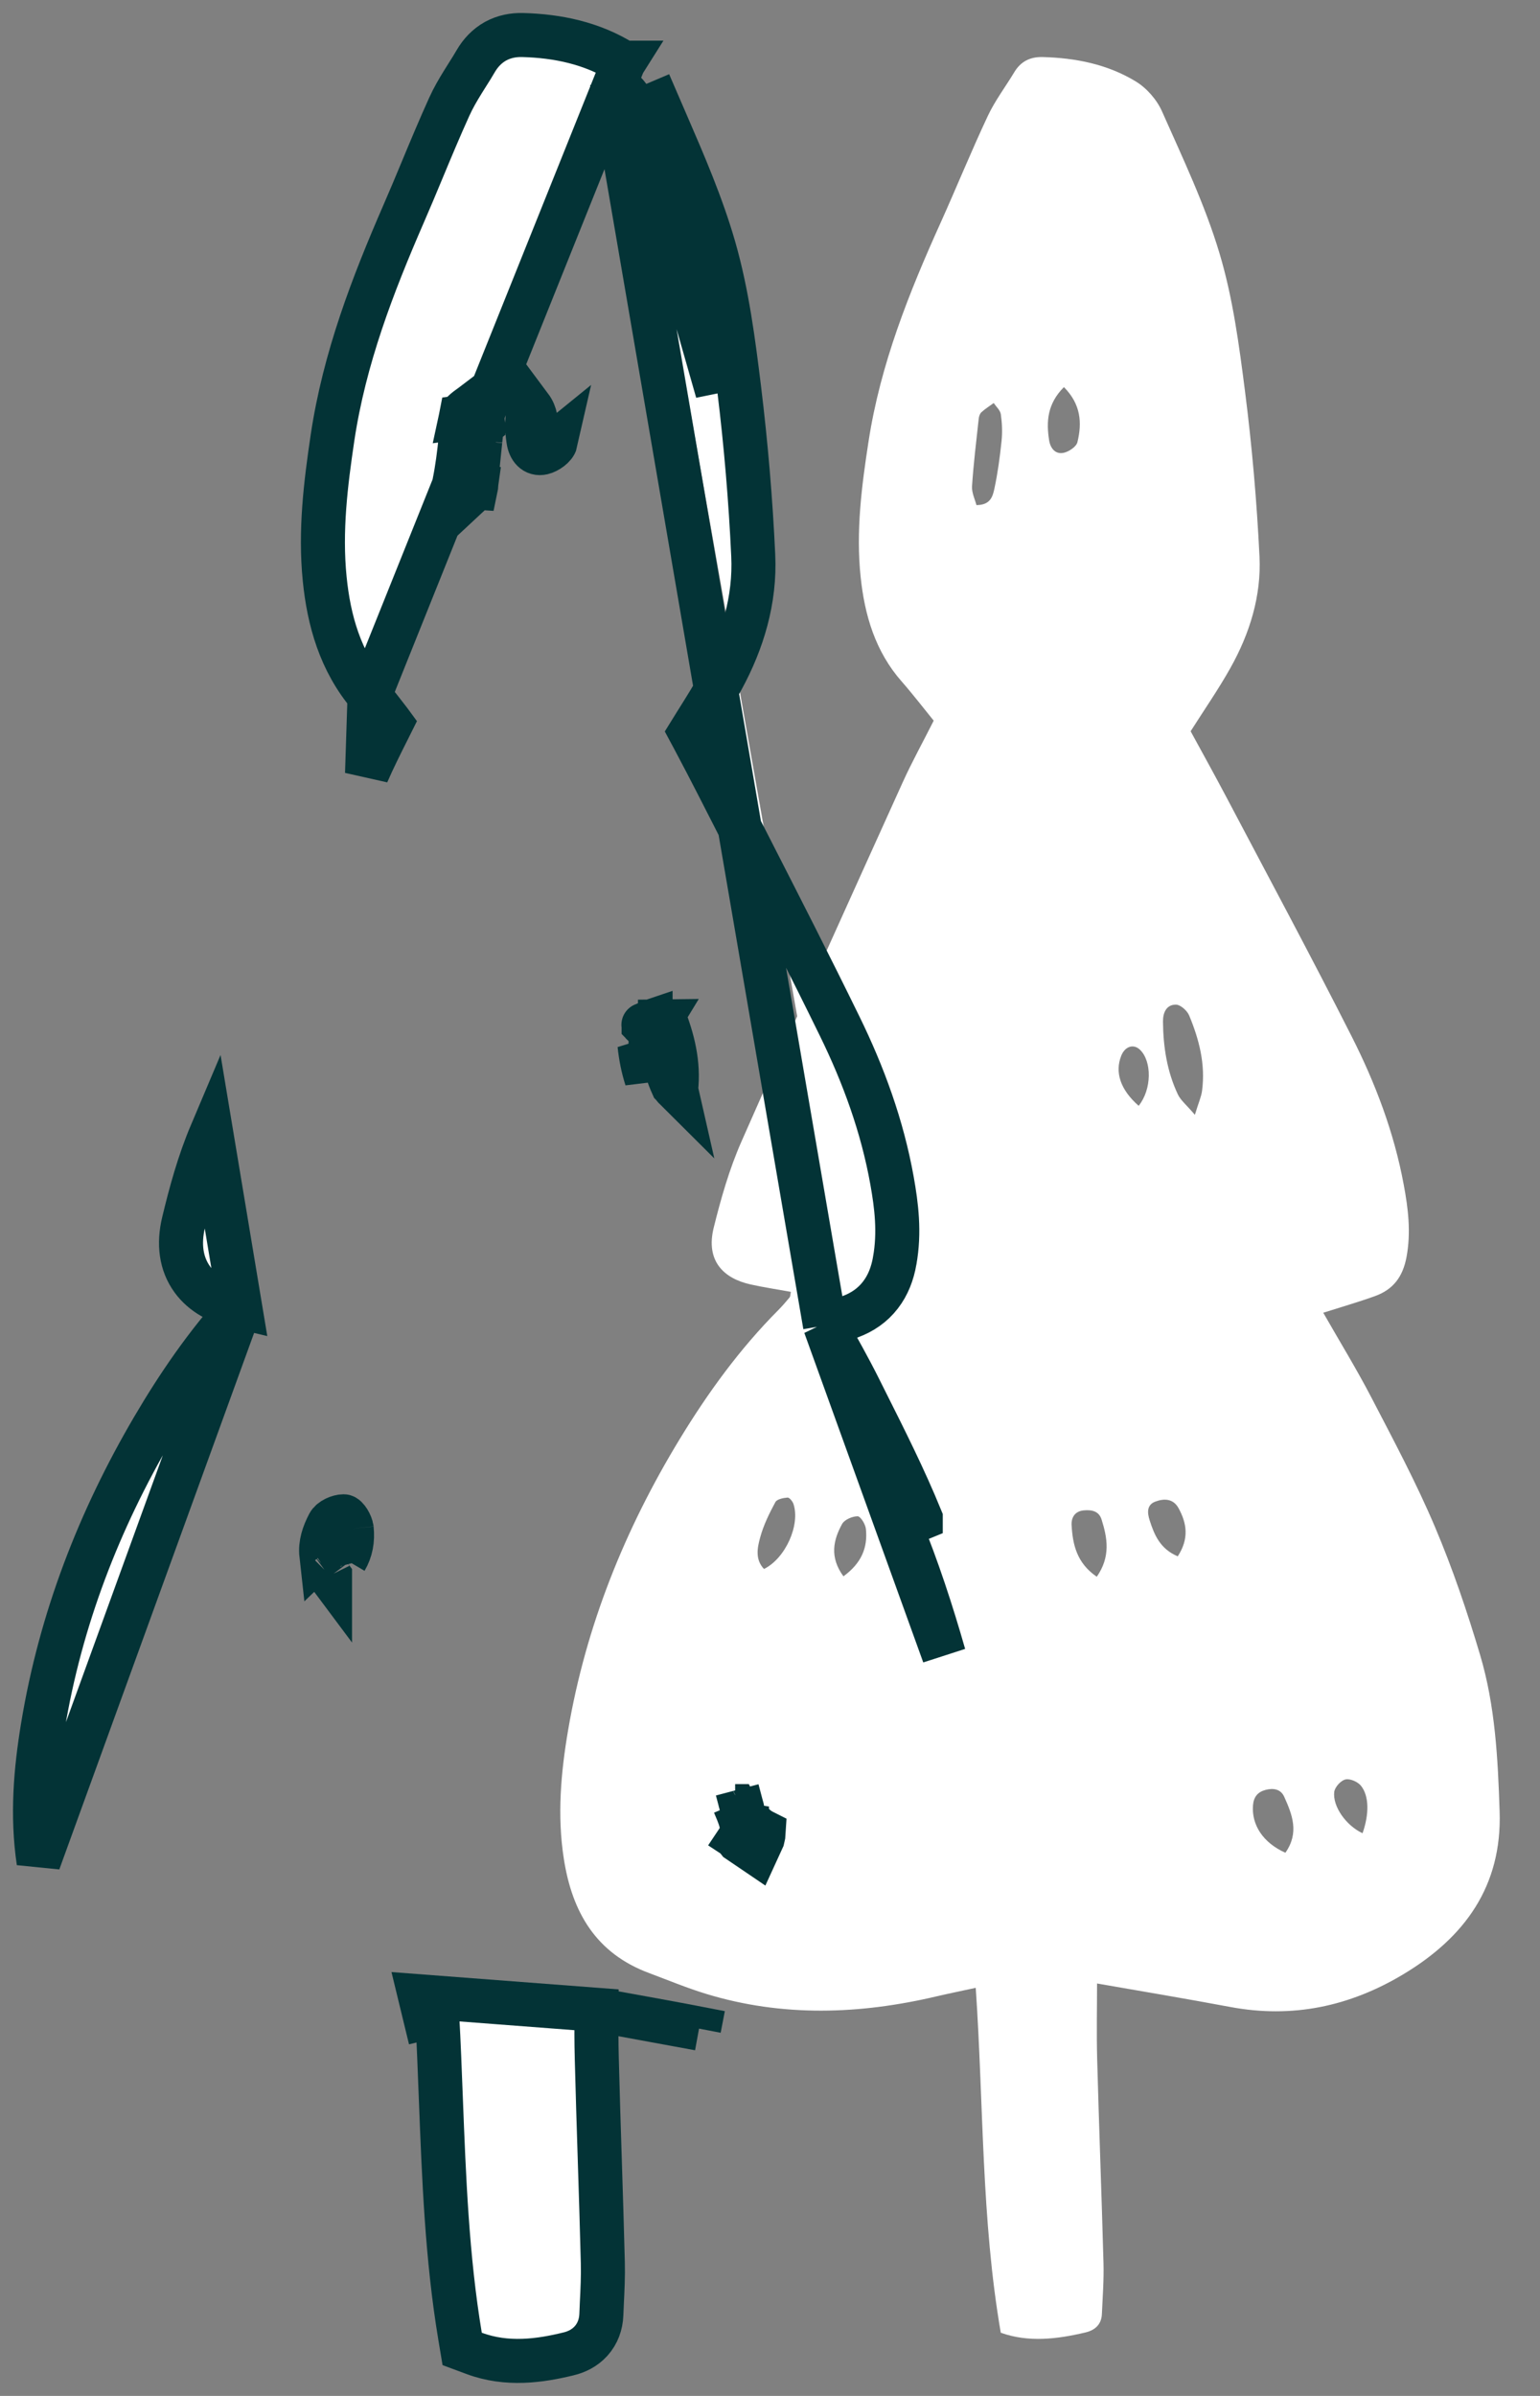 <svg width="27" height="42" viewBox="0 0 27 42" fill="none" xmlns="http://www.w3.org/2000/svg">
<rect x="0" y="0" width="27" height="42" fill="#808080" stroke="none"/>
<path d="M20.876 12.821C21.067 13.172 21.287 13.568 21.499 13.969C22.235 15.365 22.982 16.754 23.695 18.162C24.113 18.986 24.442 19.853 24.611 20.768C24.689 21.184 24.74 21.602 24.66 22.035C24.594 22.387 24.423 22.607 24.105 22.721C23.814 22.826 23.517 22.911 23.2 23.012C23.49 23.52 23.788 24.005 24.049 24.508C24.435 25.251 24.831 25.993 25.157 26.763C25.467 27.493 25.723 28.249 25.95 29.011C26.215 29.901 26.262 30.829 26.292 31.754C26.336 33.064 25.679 33.964 24.601 34.61C23.662 35.173 22.658 35.385 21.572 35.182C20.792 35.036 20.008 34.905 19.234 34.77C19.234 35.197 19.224 35.645 19.236 36.093C19.268 37.287 19.315 38.481 19.347 39.675C19.355 39.97 19.332 40.266 19.319 40.562C19.312 40.746 19.2 40.847 19.032 40.887C18.53 41.006 18.029 41.065 17.546 40.892C17.202 38.896 17.247 36.891 17.107 34.846C16.855 34.901 16.638 34.945 16.423 34.995C15.072 35.313 13.722 35.361 12.38 34.952C12.041 34.848 11.713 34.712 11.38 34.587C10.451 34.242 10.03 33.522 9.885 32.582C9.767 31.825 9.833 31.075 9.96 30.331C10.272 28.502 10.954 26.81 11.915 25.23C12.41 24.416 12.969 23.645 13.645 22.966C13.715 22.895 13.78 22.82 13.844 22.743C13.858 22.724 13.856 22.691 13.866 22.646C13.631 22.603 13.396 22.568 13.164 22.517C12.694 22.414 12.366 22.11 12.514 21.517C12.64 21.009 12.786 20.497 12.996 20.019C13.925 17.91 14.877 15.814 15.826 13.715C15.99 13.353 16.183 13.005 16.37 12.633C16.183 12.403 16.004 12.169 15.81 11.948C15.347 11.422 15.159 10.786 15.089 10.112C15.005 9.315 15.106 8.524 15.228 7.736C15.436 6.386 15.935 5.136 16.492 3.903C16.772 3.281 17.029 2.649 17.319 2.032C17.445 1.764 17.628 1.523 17.782 1.267C17.895 1.078 18.059 0.995 18.279 1C18.856 1.015 19.416 1.126 19.91 1.426C20.104 1.543 20.284 1.749 20.375 1.957C20.737 2.774 21.126 3.588 21.381 4.441C21.616 5.225 21.725 6.052 21.829 6.867C21.951 7.826 22.035 8.791 22.082 9.755C22.116 10.448 21.91 11.108 21.57 11.713C21.364 12.081 21.122 12.429 20.874 12.82L20.876 12.821ZM20.949 19.543C21.013 19.331 21.061 19.228 21.075 19.121C21.137 18.658 21.024 18.221 20.849 17.801C20.814 17.716 20.696 17.611 20.615 17.611C20.449 17.611 20.388 17.753 20.39 17.91C20.394 18.352 20.461 18.783 20.651 19.185C20.701 19.29 20.803 19.37 20.949 19.542V19.543ZM17.118 8.854C17.369 8.855 17.406 8.695 17.434 8.567C17.493 8.291 17.531 8.01 17.56 7.729C17.576 7.575 17.569 7.415 17.547 7.262C17.537 7.192 17.466 7.13 17.422 7.065C17.349 7.119 17.271 7.167 17.206 7.227C17.178 7.253 17.163 7.302 17.159 7.343C17.116 7.736 17.068 8.13 17.042 8.524C17.035 8.636 17.093 8.752 17.119 8.853L17.118 8.854ZM22.536 32.478C22.783 32.127 22.656 31.81 22.516 31.498C22.454 31.36 22.325 31.342 22.19 31.376C22.052 31.412 21.98 31.498 21.968 31.647C21.941 31.987 22.143 32.304 22.536 32.478ZM13.394 27.504C13.77 27.32 14.034 26.731 13.911 26.363C13.895 26.317 13.84 26.249 13.807 26.252C13.732 26.258 13.622 26.28 13.594 26.332C13.488 26.529 13.386 26.735 13.328 26.95C13.278 27.13 13.236 27.336 13.394 27.503V27.504ZM19.229 27.64C19.474 27.288 19.416 26.961 19.313 26.636C19.267 26.489 19.142 26.465 19.006 26.476C18.842 26.489 18.78 26.606 18.788 26.737C18.807 27.077 18.879 27.4 19.229 27.64ZM18.653 6.786C18.361 7.079 18.342 7.391 18.394 7.72C18.417 7.861 18.505 7.97 18.652 7.937C18.743 7.916 18.872 7.83 18.89 7.75C18.972 7.415 18.953 7.087 18.653 6.786ZM20.649 27.282C20.852 26.969 20.807 26.701 20.663 26.438C20.57 26.268 20.408 26.265 20.255 26.323C20.098 26.382 20.117 26.529 20.156 26.65C20.238 26.907 20.341 27.153 20.649 27.282ZM19.964 19.384C20.195 19.095 20.198 18.604 19.986 18.401C19.874 18.294 19.724 18.341 19.658 18.507C19.543 18.798 19.643 19.103 19.963 19.384H19.964ZM14.788 27.632C15.101 27.404 15.217 27.131 15.181 26.799C15.172 26.717 15.087 26.58 15.036 26.58C14.943 26.58 14.806 26.639 14.764 26.715C14.609 26.997 14.542 27.296 14.787 27.632H14.788ZM23.889 32.136C24.005 31.803 24.006 31.488 23.863 31.306C23.807 31.235 23.671 31.175 23.59 31.193C23.51 31.21 23.405 31.325 23.393 31.409C23.36 31.663 23.6 32.002 23.889 32.136Z" fill="white"/>
<path d="M4.21 22.91C3.619 23.563 3.123 24.285 2.683 25.035C1.736 26.65 1.061 28.387 0.751 30.268L0.751 30.268C0.625 31.03 0.556 31.825 0.677 32.639L4.21 22.91ZM4.21 22.91C4.185 22.904 4.16 22.899 4.135 22.893C3.854 22.83 3.563 22.692 3.371 22.427C3.172 22.152 3.128 21.805 3.219 21.427C3.342 20.913 3.489 20.376 3.704 19.868C3.704 19.868 3.704 19.868 3.704 19.868L4.21 22.91ZM10.458 35.231C10.456 35.514 10.455 35.796 10.463 36.083L10.463 36.083C10.478 36.678 10.497 37.274 10.516 37.871L10.516 37.872C10.535 38.468 10.554 39.067 10.569 39.665L10.569 39.665C10.575 39.903 10.563 40.145 10.552 40.37C10.549 40.441 10.545 40.511 10.543 40.578L10.543 40.578C10.536 40.747 10.479 40.908 10.363 41.037C10.249 41.163 10.106 41.229 9.973 41.262L9.972 41.262C9.467 41.386 8.889 41.468 8.313 41.254L8.103 41.176L8.066 40.955C7.836 39.575 7.783 38.172 7.729 36.784C7.71 36.294 7.692 35.806 7.665 35.321C7.594 35.337 7.525 35.353 7.455 35.37C7.455 35.37 7.455 35.37 7.455 35.37L7.364 34.995L10.458 35.231ZM10.458 35.231C10.537 35.245 10.616 35.259 10.694 35.273C11.215 35.367 11.735 35.46 12.256 35.561M10.458 35.231L12.256 35.561M12.256 35.561C12.256 35.561 12.256 35.561 12.256 35.561L12.329 35.182L12.256 35.561ZM14.465 23.235C14.473 23.248 14.48 23.262 14.488 23.275C14.685 23.624 14.884 23.977 15.063 24.335L15.063 24.335C15.103 24.415 15.144 24.496 15.184 24.577C15.516 25.238 15.857 25.916 16.143 26.616C16.143 26.616 16.143 26.616 16.143 26.617L15.786 26.763C16.085 27.493 16.332 28.249 16.55 29.011L14.465 23.235ZM14.465 23.235C14.614 23.186 14.763 23.137 14.907 23.082M14.465 23.235L10.726 1.426M14.907 23.082C14.907 23.083 14.907 23.083 14.906 23.083L14.771 22.721L14.907 23.082ZM14.907 23.082C15.118 23.004 15.298 22.881 15.435 22.703C15.571 22.528 15.647 22.323 15.686 22.104L15.686 22.103C15.777 21.6 15.716 21.127 15.64 20.7C15.469 19.741 15.138 18.84 14.723 17.992C14.209 16.94 13.676 15.898 13.145 14.858C12.964 14.503 12.783 14.149 12.602 13.794C12.455 13.505 12.303 13.216 12.161 12.948C12.141 12.91 12.121 12.872 12.101 12.835C12.133 12.783 12.165 12.732 12.198 12.68C12.361 12.421 12.524 12.161 12.666 11.897C13.018 11.247 13.243 10.517 13.206 9.737L13.206 9.737C13.161 8.763 13.078 7.789 12.96 6.821L12.96 6.82C12.86 6.009 12.752 5.152 12.516 4.333C12.302 3.592 11.993 2.877 11.696 2.191C11.64 2.061 11.585 1.933 11.53 1.806C11.53 1.806 11.53 1.806 11.53 1.806L11.175 1.957M11.175 1.957C11.087 1.749 10.913 1.543 10.726 1.426M11.175 1.957C11.231 2.088 11.287 2.219 11.344 2.349C11.641 3.036 11.938 3.725 12.145 4.441C12.371 5.225 12.476 6.052 12.577 6.867L11.175 1.957ZM10.726 1.426L10.932 1.099C10.931 1.099 10.931 1.099 10.931 1.099M10.726 1.426L10.931 1.099M10.931 1.099C10.378 0.75 9.763 0.63 9.164 0.614L9.164 0.614C9.004 0.61 8.841 0.639 8.689 0.722C8.538 0.806 8.424 0.929 8.34 1.073C8.293 1.154 8.246 1.23 8.194 1.311C8.168 1.353 8.141 1.396 8.112 1.442C8.032 1.572 7.947 1.716 7.876 1.873L7.876 1.873C7.712 2.235 7.553 2.615 7.398 2.988C7.29 3.248 7.183 3.504 7.076 3.749C6.537 4.989 6.038 6.277 5.829 7.679L5.829 7.679C5.712 8.469 5.607 9.301 5.693 10.151C5.765 10.866 5.961 11.59 6.478 12.198L10.931 1.099ZM11.284 17.967L11.286 17.969L11.287 17.971C11.287 17.971 11.286 17.97 11.286 17.97L11.285 17.968L11.282 17.965C11.281 17.965 11.28 17.965 11.282 17.965C11.279 17.959 11.276 17.952 11.274 17.945C11.278 17.956 11.282 17.963 11.284 17.966L11.284 17.967ZM11.284 17.967C11.287 17.969 11.29 17.971 11.294 17.973C11.3 17.976 11.312 17.981 11.328 17.986C11.344 17.991 11.37 17.996 11.402 17.997L11.403 17.908M11.284 17.967L11.403 17.908M11.403 17.908L11.406 17.907V17.997C11.425 17.997 11.458 17.992 11.494 17.972C11.529 17.952 11.552 17.926 11.564 17.906L11.403 17.908ZM11.403 17.908L11.403 17.907L11.366 17.908H11.366L11.189 17.91L11.366 17.908L11.366 17.908L11.403 17.908ZM11.853 19.098C11.906 18.644 11.797 18.215 11.632 17.801L11.853 19.098ZM11.853 19.098C11.848 19.093 11.843 19.088 11.839 19.083C11.8 19.039 11.792 19.025 11.791 19.024C11.638 18.687 11.579 18.314 11.575 17.906C11.575 17.89 11.576 17.882 11.576 17.88L11.853 19.098ZM8.076 7.69C8.049 7.958 8.016 8.217 7.965 8.468C7.964 8.475 7.964 8.482 7.963 8.489C7.963 8.489 7.963 8.489 7.963 8.489C7.962 8.501 7.962 8.512 7.961 8.523C7.968 8.515 7.976 8.506 7.987 8.497C7.988 8.496 7.989 8.495 7.99 8.495C7.99 8.495 7.99 8.495 7.99 8.494C8.001 8.486 8.012 8.48 8.022 8.475C8.027 8.473 8.032 8.471 8.035 8.47M8.076 7.69C8.076 7.69 8.076 7.691 8.076 7.691L8.421 7.725M8.076 7.69C8.076 7.69 8.077 7.69 8.077 7.689L8.421 7.724M8.076 7.69C8.086 7.589 8.084 7.48 8.072 7.369M8.421 7.725C8.392 7.993 8.365 8.255 8.348 8.519C8.346 8.528 8.344 8.538 8.342 8.548L8.207 8.539L8.205 8.539L8.035 8.529M8.421 7.725L8.461 7.729L8.421 7.724M8.421 7.725C8.421 7.725 8.421 7.725 8.421 7.724M8.035 8.529L8.035 8.504L8.035 8.504L8.035 8.47M8.035 8.529L8.035 8.529M8.035 8.529L7.961 8.524L8.035 8.529M8.035 8.47C8.041 8.468 8.045 8.468 8.045 8.468C8.045 8.468 8.042 8.468 8.035 8.468L8.035 8.47ZM8.035 8.529L8.209 8.54L8.21 8.54L8.342 8.548C8.341 8.555 8.34 8.561 8.338 8.567L8.034 8.85L8.035 8.529ZM8.421 7.724C8.425 7.681 8.43 7.638 8.435 7.594C8.44 7.548 8.445 7.501 8.45 7.454M8.072 7.369L8.077 7.375L8.088 7.39C8.091 7.394 8.092 7.395 8.092 7.395C8.091 7.394 8.089 7.391 8.087 7.386C8.083 7.379 8.078 7.367 8.073 7.35C8.073 7.348 8.073 7.345 8.073 7.343M8.072 7.369C8.072 7.367 8.072 7.365 8.071 7.362C8.071 7.364 8.071 7.366 8.071 7.367L8.072 7.369ZM8.073 7.343L8.248 7.362L8.457 7.386C8.457 7.388 8.456 7.396 8.451 7.409C8.449 7.416 8.444 7.428 8.435 7.444C8.426 7.459 8.41 7.482 8.385 7.506C8.407 7.486 8.424 7.472 8.45 7.454M8.073 7.343C8.074 7.334 8.076 7.324 8.078 7.314L8.187 7.299L8.448 7.262M8.073 7.343L8.247 7.361L8.457 7.384C8.455 7.407 8.452 7.431 8.45 7.454M8.45 7.454C8.455 7.45 8.46 7.447 8.465 7.443C8.462 7.382 8.456 7.322 8.448 7.262M8.448 7.262C8.441 7.213 8.406 7.169 8.371 7.125C8.356 7.105 8.34 7.085 8.327 7.065C8.306 7.081 8.285 7.097 8.264 7.112C8.213 7.148 8.163 7.184 8.119 7.227C8.098 7.247 8.085 7.28 8.078 7.313L8.187 7.298L8.448 7.262ZM13.029 31.747C13.031 31.746 13.034 31.745 13.037 31.743C13.049 31.735 13.063 31.724 13.075 31.709C13.085 31.696 13.091 31.684 13.094 31.677C13.094 31.677 13.094 31.677 13.094 31.676C13.096 31.671 13.097 31.668 13.097 31.668C13.097 31.668 13.097 31.67 13.096 31.676L13.096 31.677C13.085 31.824 13.157 31.996 13.391 32.113C13.389 32.151 13.383 32.189 13.373 32.227L13.258 32.478L12.95 32.269C12.947 32.265 12.944 32.262 12.94 32.259C13.003 32.165 13.013 32.092 13.005 32.015C12.994 31.92 12.956 31.815 12.889 31.661C12.889 31.661 12.889 31.661 12.889 31.661C12.887 31.658 12.886 31.655 12.885 31.652C12.886 31.654 12.887 31.657 12.889 31.661C12.889 31.661 12.889 31.661 12.89 31.661C12.895 31.671 12.905 31.684 12.919 31.698C12.942 31.719 12.967 31.733 12.991 31.74C13.004 31.744 13.015 31.746 13.023 31.747M13.029 31.747C13.027 31.747 13.025 31.747 13.023 31.747M13.029 31.747C13.027 31.748 13.025 31.749 13.024 31.749L13.023 31.747M13.029 31.747C13.031 31.747 13.033 31.747 13.034 31.747M13.023 31.747L13.003 31.67L13.003 31.669L12.986 31.608L12.986 31.607L12.925 31.376L12.986 31.607L12.986 31.608L13.002 31.669L13.002 31.67L13.023 31.747M13.023 31.747C13.023 31.747 13.023 31.747 13.023 31.747M13.023 31.747L13.024 31.75M13.024 31.75L13.034 31.747M13.024 31.75L13.024 31.75C13.024 31.75 13.024 31.75 13.024 31.75L13.024 31.75ZM13.034 31.747C13.036 31.747 13.036 31.747 13.037 31.747L13.034 31.747ZM6.166 26.799C6.157 26.717 6.075 26.58 6.026 26.58C5.936 26.58 5.804 26.639 5.764 26.715C5.673 26.888 5.613 27.067 5.634 27.256C5.693 27.2 5.728 27.146 5.75 27.098C5.777 27.037 5.791 26.962 5.784 26.863C5.784 26.863 5.784 26.863 5.784 26.863C5.782 26.86 5.782 26.861 5.784 26.863M6.166 26.799L5.784 26.863M6.166 26.799C6.187 27 6.154 27.179 6.059 27.34M6.166 26.799L6.059 27.34M5.784 26.863C5.783 26.855 5.783 26.847 5.782 26.839C5.782 26.839 5.782 26.838 5.782 26.838L5.784 26.863ZM5.786 27.632C5.783 27.628 5.78 27.624 5.778 27.62L5.786 27.631V27.632ZM5.786 27.632H5.787M5.786 27.632L5.787 27.632L5.787 27.632M5.787 27.632C5.79 27.63 5.793 27.628 5.796 27.625L5.787 27.632V27.632ZM6.059 27.34C6.022 27.27 6.015 27.214 6.016 27.167C6.019 27.097 6.044 27.011 6.105 26.895C6.086 26.933 6.064 26.952 6.057 26.958C6.053 26.961 6.05 26.963 6.049 26.964L6.059 27.34ZM9.265 7.72C9.286 7.861 9.372 7.97 9.513 7.937M9.265 7.72L9.455 7.691L9.456 7.69L9.471 7.688L9.477 7.687L9.645 7.661C9.646 7.663 9.646 7.664 9.647 7.664M9.265 7.72C9.233 7.515 9.228 7.317 9.297 7.126C9.35 7.197 9.375 7.264 9.387 7.328C9.405 7.418 9.399 7.526 9.367 7.662C9.38 7.609 9.403 7.579 9.409 7.571C9.411 7.568 9.413 7.565 9.415 7.563M9.265 7.72L9.455 7.69L9.456 7.69L9.47 7.688L9.476 7.687L9.645 7.661M9.513 7.937L9.645 7.661M9.513 7.937C9.601 7.916 9.725 7.83 9.743 7.75L9.513 7.937ZM9.647 7.664C9.647 7.666 9.647 7.667 9.647 7.667C9.647 7.667 9.647 7.666 9.647 7.664ZM9.647 7.664C9.646 7.663 9.646 7.662 9.646 7.661L9.645 7.661M9.645 7.661C9.642 7.652 9.633 7.636 9.613 7.617C9.592 7.596 9.56 7.575 9.52 7.564C9.48 7.553 9.446 7.556 9.426 7.56C9.426 7.56 9.425 7.561 9.425 7.561C9.421 7.562 9.418 7.563 9.415 7.563M9.415 7.563C9.418 7.56 9.419 7.559 9.419 7.559C9.419 7.559 9.419 7.559 9.418 7.56C9.416 7.562 9.413 7.564 9.41 7.565C9.41 7.565 9.409 7.566 9.409 7.566C9.409 7.566 9.411 7.565 9.415 7.563ZM6.802 12.795C6.676 13.046 6.547 13.303 6.435 13.561L6.479 12.198C6.602 12.344 6.716 12.491 6.836 12.648C6.844 12.658 6.852 12.668 6.86 12.679C6.841 12.717 6.821 12.756 6.802 12.795ZM11.212 18.315C11.233 18.517 11.272 18.715 11.334 18.908C11.335 18.894 11.335 18.88 11.335 18.866C11.338 18.693 11.307 18.491 11.212 18.315ZM5.789 26.873C5.789 26.873 5.789 26.873 5.788 26.872C5.788 26.872 5.788 26.872 5.788 26.872C5.789 26.873 5.789 26.873 5.789 26.873Z" fill="white" stroke="#033336" stroke-width="0.772"/>
</svg>
